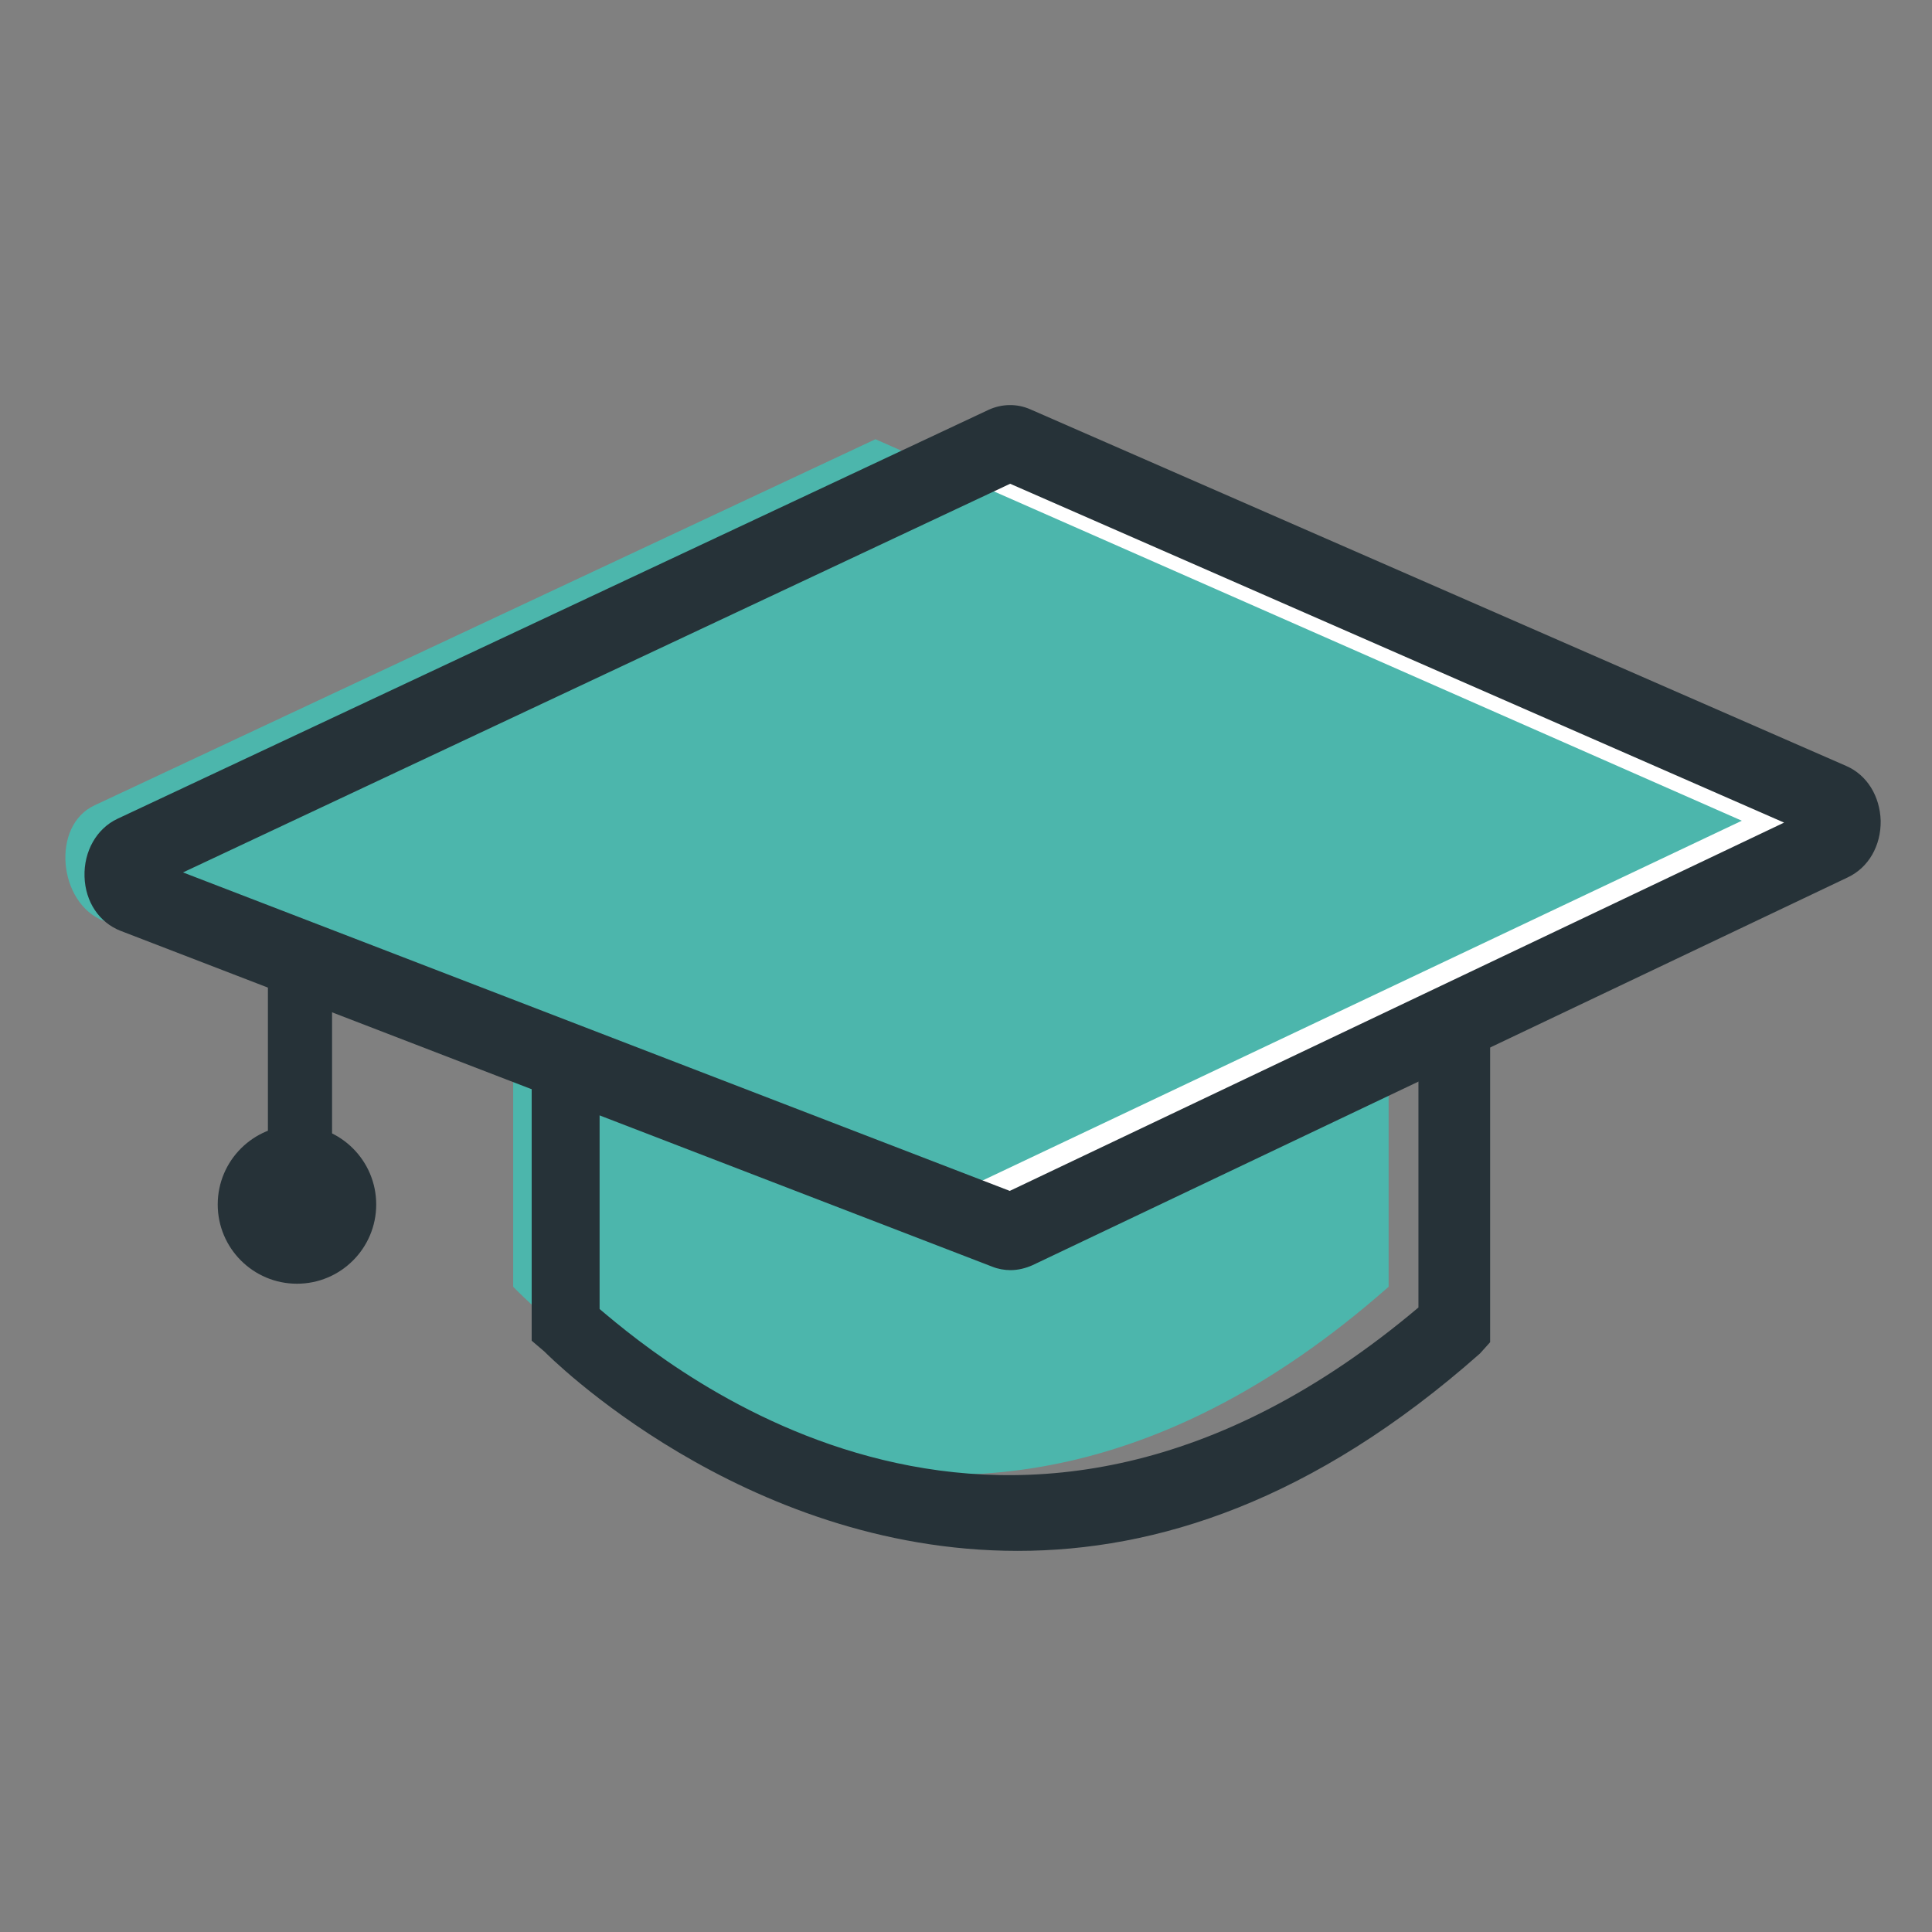<?xml version="1.0" ?><!DOCTYPE svg  PUBLIC '-//W3C//DTD SVG 1.1//EN'  'http://www.w3.org/Graphics/SVG/1.1/DTD/svg11.dtd'><svg id="Layer_1" style="enable-background:new 0 0 512 512;" version="1.1" viewBox="0 0 512 512" xml:space="preserve" xmlns="http://www.w3.org/2000/svg" xmlns:xlink="http://www.w3.org/1999/xlink"><rect x="0" y="0" width="512" height="512" fill="#808080" stroke="none"/><style type="text/css">
	.st0{fill:#4CB6AC;}
	.st1{fill:#263238;}
	.st2{fill:#FFFFFF;}
</style><g><g id="XMLID_167_"><path class="st0" d="M136,174v167c0,0,105,112.1,232,0V158" id="XMLID_642_"/><path class="st1" d="M269.7,411c-73.2,0-124.6-52-125.4-52.8l-3.4-2.9V165h18v181.9c19,16.1,109,90.7,217-0.4     V165h19v190.7l-2.7,3C347.9,397.9,306.4,411,269.7,411z" id="XMLID_659_"/><path class="st2" d="M35.6,237.2l231,89c0.8,0.3,1.7,0.3,2.6-0.1l216.1-102.7c3.8-1.8,3.8-9.3-0.1-11     l-216.3-94.7c-0.9-0.4-1.8-0.4-2.7,0L35.4,226.1C31.5,228,31.6,235.6,35.6,237.2z" id="XMLID_614_"/><path class="st0" d="M25.1,213.4l206.9-97l229.6,101.1L236,324.4L27.4,244C15.5,239.4,13.4,218.8,25.1,213.4z" id="XMLID_152_"/><path class="st1" d="M267.8,336.6c-1.6,0-3.3-0.3-4.8-0.9l-231-89c-5.7-2.2-9.4-7.7-9.6-14.4     c-0.2-6.7,3.2-12.7,8.7-15.3l230.9-108.4c3.5-1.6,7.5-1.7,11.1-0.1L489.3,203c5.5,2.4,8.9,8,9.1,14.5c0.1,6.6-3.2,12.4-8.7,15     L273.6,335.3C271.8,336.1,269.8,336.6,267.8,336.6z M48.5,231.2l219.1,84.4L472.8,218l-205.1-89.8L48.5,231.2z" id="XMLID_619_"/><g id="XMLID_345_"><rect class="st1" height="64" id="XMLID_618_" width="17" x="71" y="251"/></g><g id="XMLID_17_"><circle class="st1" cx="78.7" cy="319.2" id="XMLID_1651_" r="21"/></g></g></g></svg>